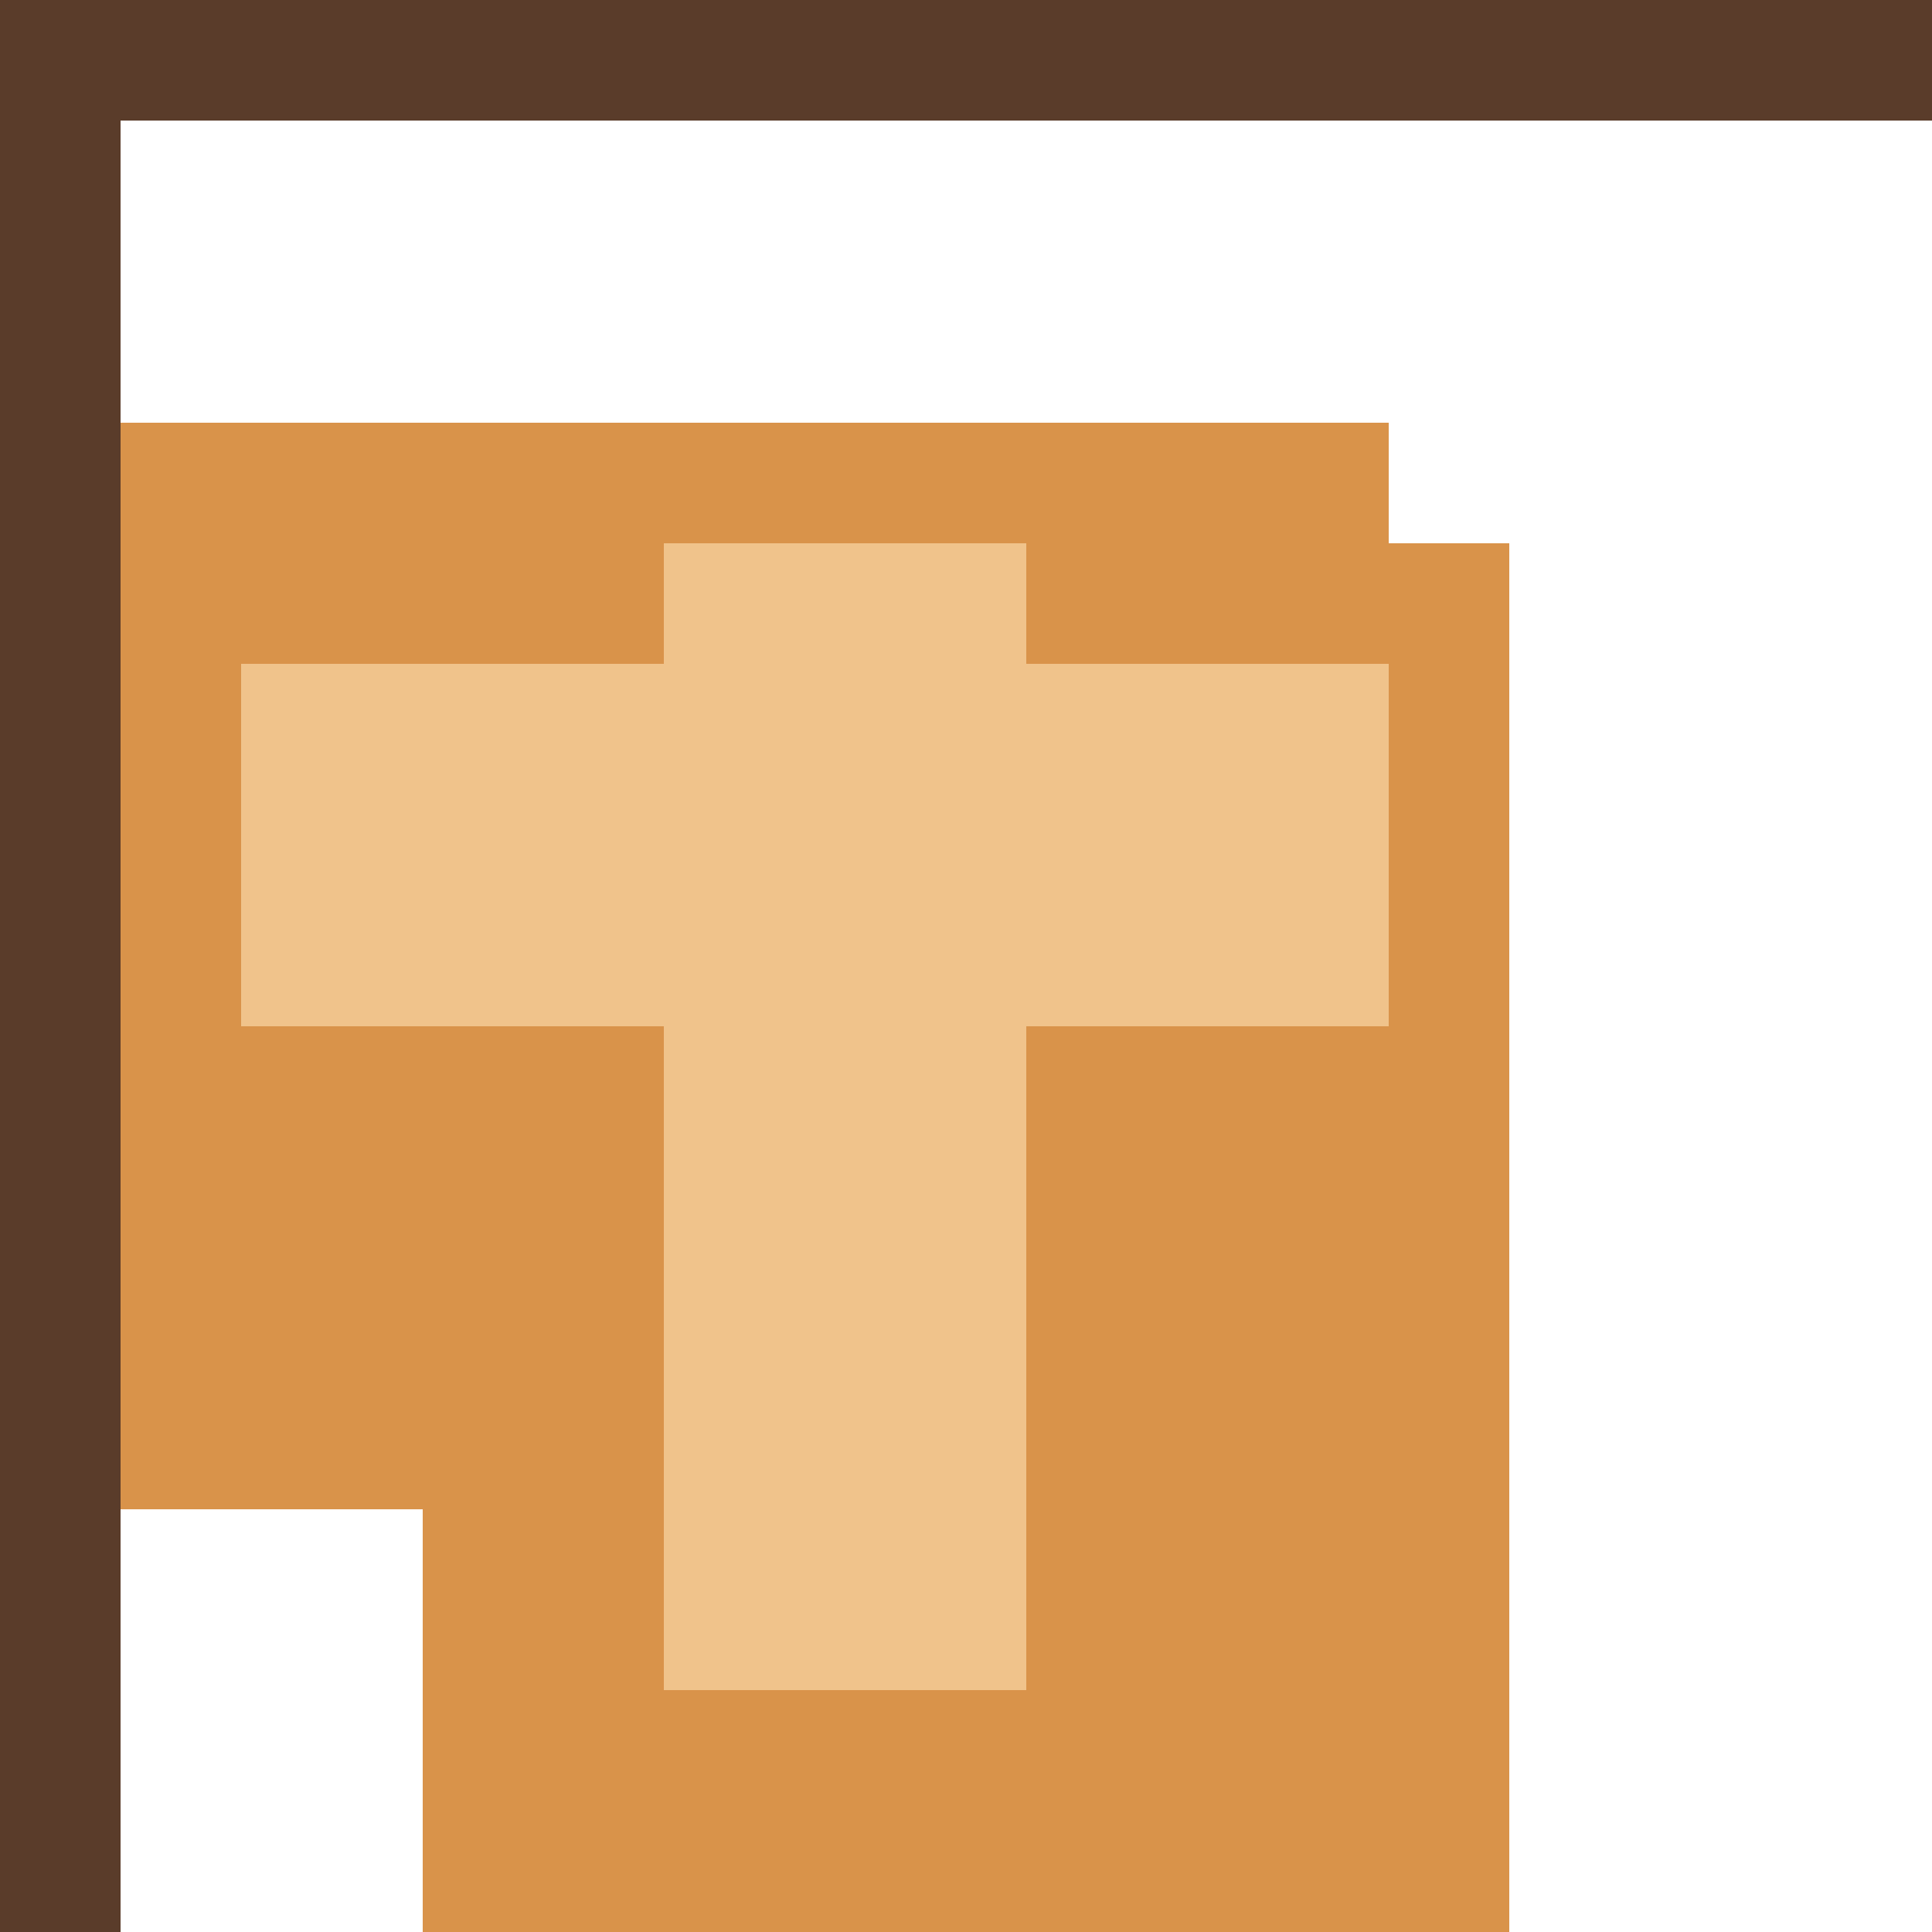 <svg xmlns="http://www.w3.org/2000/svg" width="32" height="32" viewBox="0 0 32 32" shape-rendering="crispEdges"><rect x="7" y="9" width="18" height="23" fill="#d9934a"/><rect x="0" y="7" width="23" height="18" fill="#d9934a"/><rect x="11" y="9" width="6" height="19" fill="#f0c38b"/><rect x="4" y="11" width="19" height="6" fill="#f0c38b"/><rect x="0" y="0" width="32" height="2" fill="#5a3c2a"/><rect x="0" y="0" width="2" height="32" fill="#5a3c2a"/></svg>